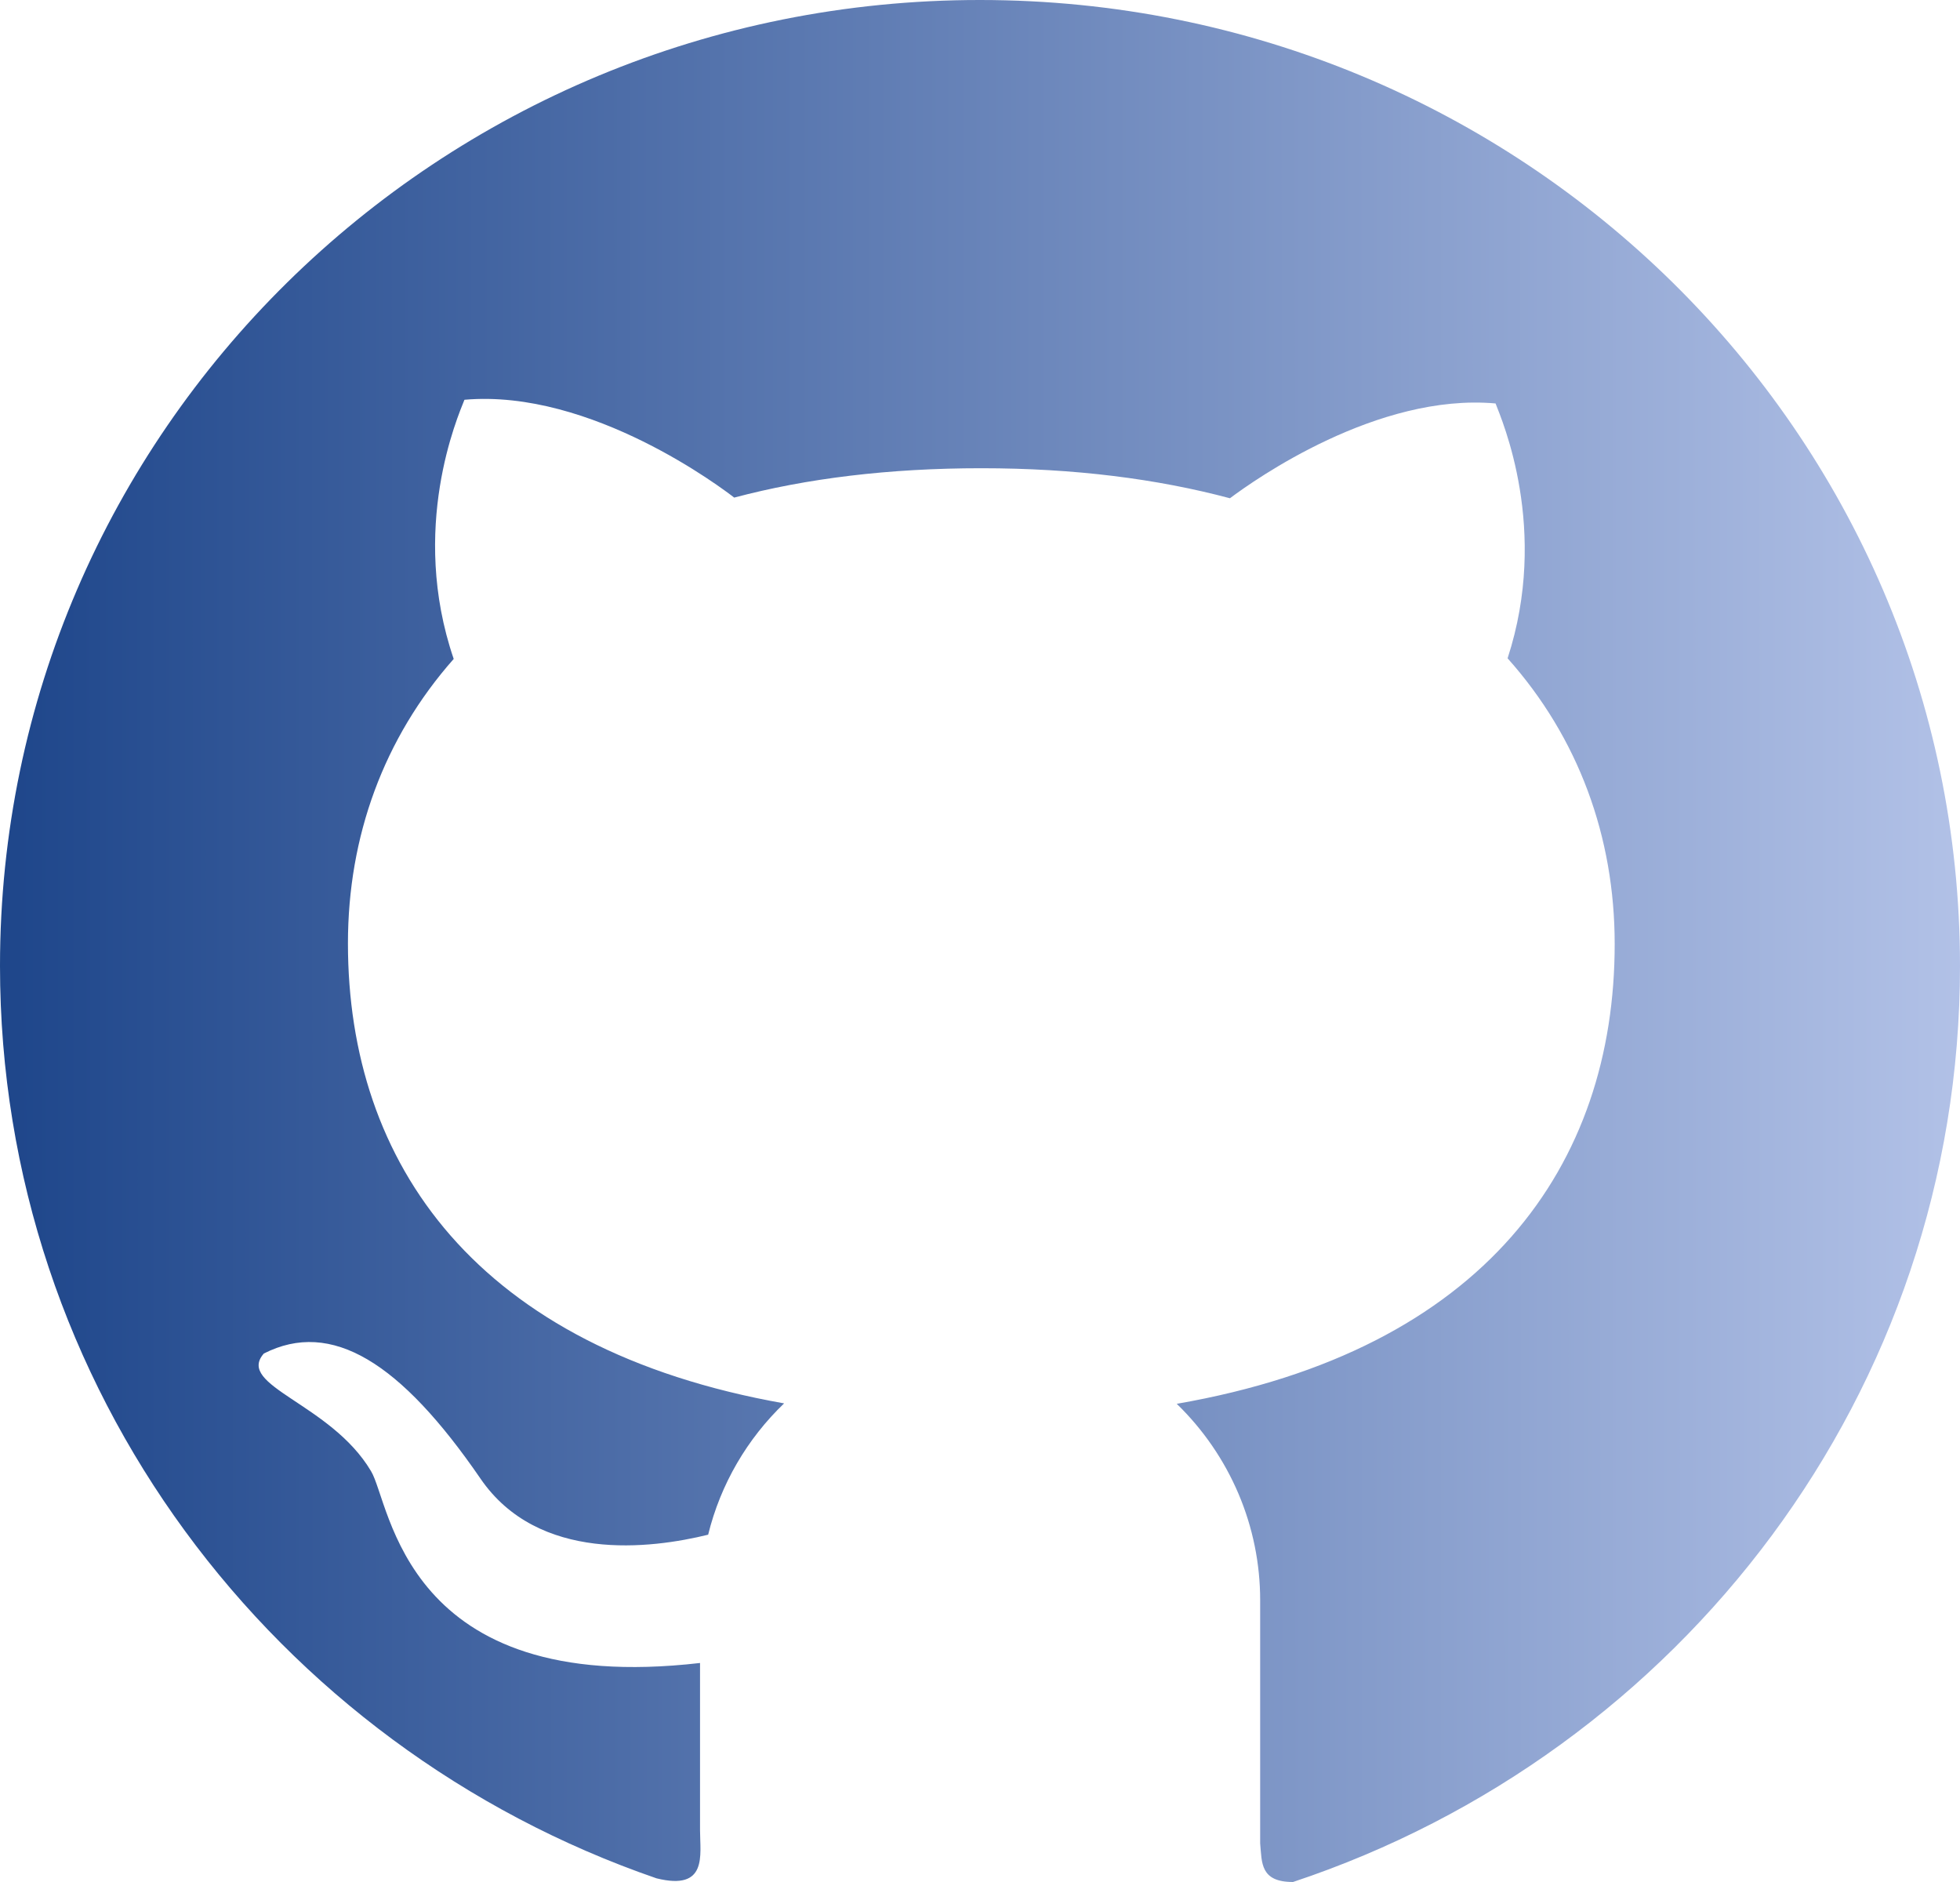 <svg width="50" height="48" viewBox="0 0 50 48" fill="none" xmlns="http://www.w3.org/2000/svg">
<path d="M25.003 2.06268e-06C11.189 -0.006 0 11.022 0 24.634C0 35.397 6.999 44.546 16.747 47.906C18.059 48.231 17.858 47.312 17.858 46.684V42.414C10.278 43.29 9.971 38.344 9.463 37.518C8.435 35.788 6.005 35.347 6.731 34.521C8.457 33.645 10.217 34.741 12.256 37.71C13.73 39.864 16.607 39.501 18.065 39.142C18.383 37.848 19.065 36.691 20.003 35.793C12.149 34.405 8.876 29.679 8.876 24.061C8.876 21.334 9.787 18.828 11.574 16.806C10.435 13.473 11.68 10.62 11.848 10.196C15.093 9.91 18.467 12.488 18.73 12.691C20.573 12.201 22.679 11.942 25.036 11.942C27.405 11.942 29.516 12.212 31.376 12.708C32.008 12.234 35.136 10.02 38.152 10.29C38.314 10.714 39.532 13.501 38.459 16.79C40.269 18.817 41.191 21.345 41.191 24.077C41.191 29.707 37.895 34.438 30.019 35.804C30.694 36.459 31.229 37.239 31.595 38.1C31.96 38.96 32.148 39.884 32.147 40.817V47.014C32.192 47.51 32.147 48 32.985 48C42.878 44.712 50 35.496 50 24.639C50 11.022 38.806 2.06268e-06 25.003 2.06268e-06Z" fill="url(#paint0_linear_520_37)"/>
<defs>
<linearGradient id="paint0_linear_520_37" x1="-2.379" y1="24.247" x2="51.165" y2="24.233" gradientUnits="userSpaceOnUse">
<stop stop-color="#174086"/>
<stop offset="1" stop-color="#B5C4E9"/>
</linearGradient>
</defs>
</svg>
